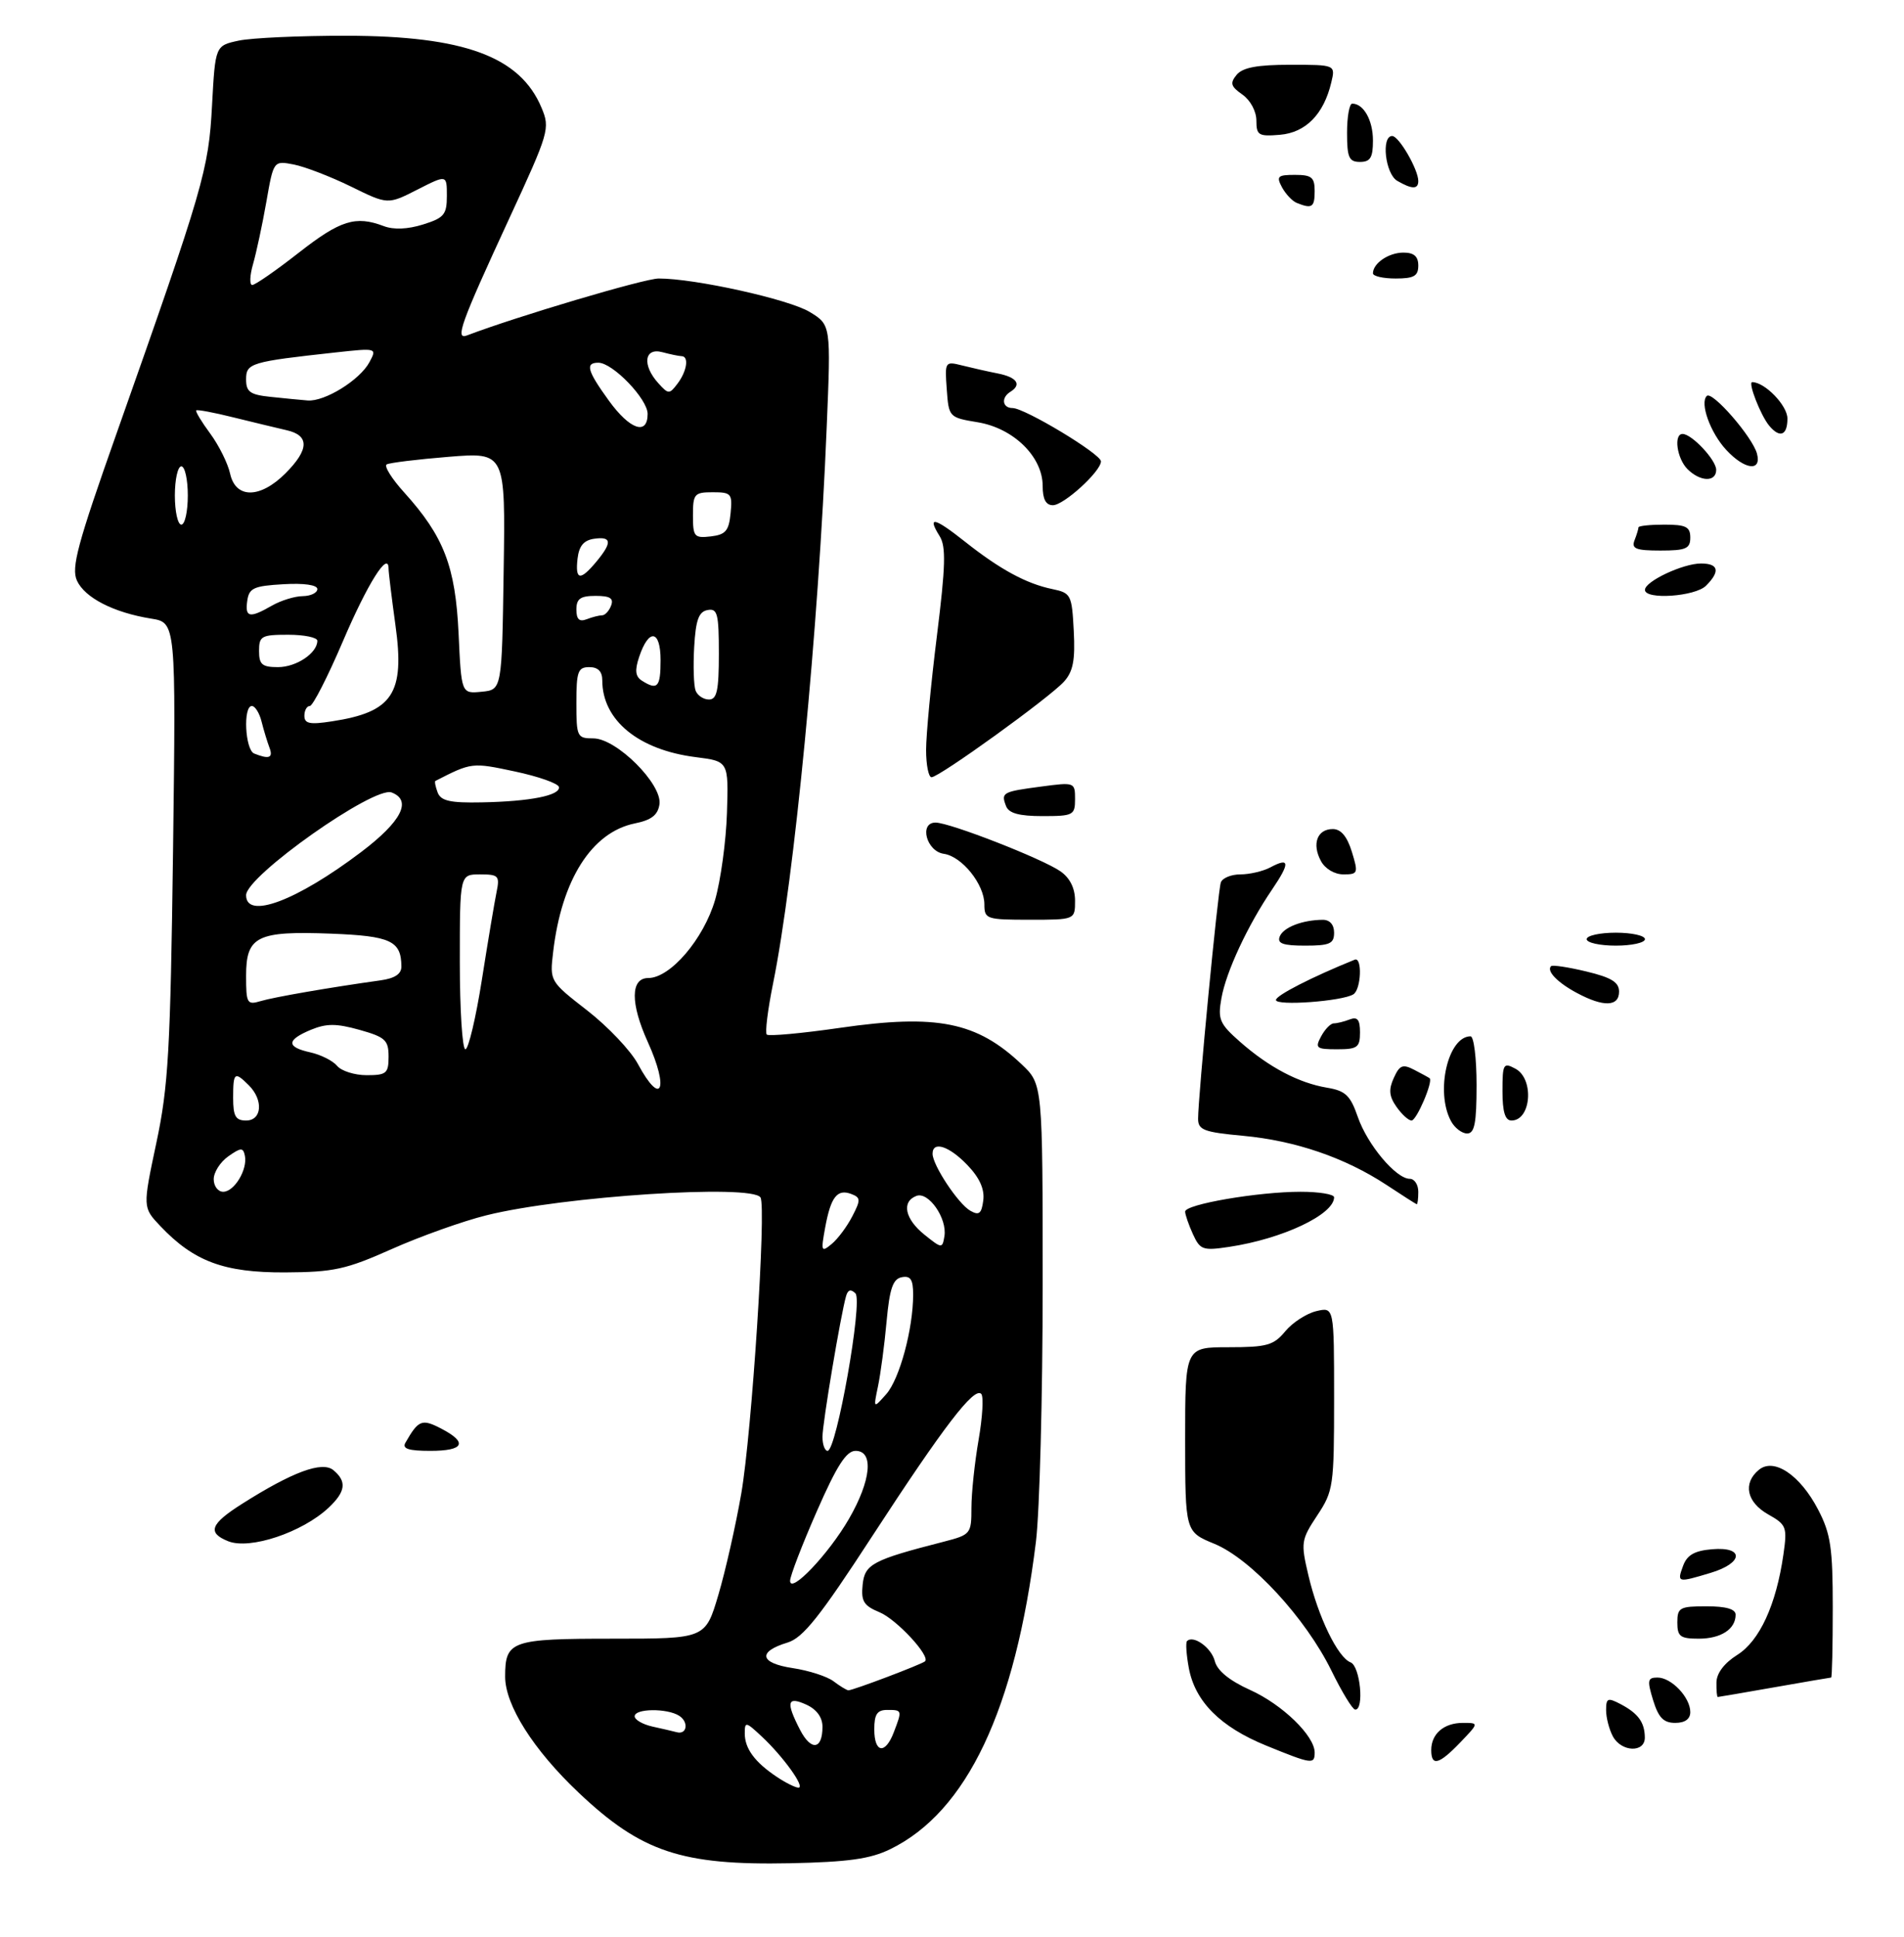 <?xml version="1.0" encoding="UTF-8" standalone="no"?>
<!DOCTYPE svg PUBLIC "-//W3C//DTD SVG 1.1//EN" "http://www.w3.org/Graphics/SVG/1.1/DTD/svg11.dtd" >
<svg xmlns="http://www.w3.org/2000/svg" xmlns:xlink="http://www.w3.org/1999/xlink" version="1.1" viewBox="0 0 294 299">
 <g >
 <path fill="currentColor"
d=" M 137.46 285.50 C 149.30 279.73 156.76 263.97 159.96 238.03 C 160.53 233.37 161.00 215.57 161.00 198.47 C 161.00 167.39 161.00 167.39 157.75 164.32 C 150.83 157.76 144.67 156.53 129.71 158.69 C 123.77 159.55 118.68 160.01 118.40 159.73 C 118.11 159.44 118.55 155.90 119.37 151.85 C 122.66 135.61 126.37 97.23 127.65 66.00 C 128.31 50.16 128.31 50.16 125.02 48.16 C 121.81 46.21 107.29 42.99 101.71 43.00 C 99.52 43.00 79.82 48.85 72.13 51.78 C 70.21 52.52 71.10 50.03 78.64 33.72 C 84.79 20.41 84.96 19.83 83.62 16.64 C 80.32 8.74 71.68 5.55 53.50 5.52 C 46.35 5.51 38.87 5.85 36.87 6.27 C 33.24 7.05 33.24 7.05 32.74 16.27 C 32.21 26.25 31.48 28.74 18.01 66.89 C 11.95 84.03 10.98 87.65 11.88 89.64 C 13.09 92.29 17.55 94.58 23.34 95.51 C 27.17 96.12 27.17 96.12 26.72 131.31 C 26.31 162.20 26.00 167.72 24.14 176.46 C 22.03 186.42 22.03 186.42 24.76 189.30 C 29.95 194.77 34.60 196.49 44.00 196.45 C 51.53 196.41 53.41 196.00 60.50 192.84 C 64.90 190.88 71.48 188.53 75.12 187.63 C 86.89 184.69 116.13 182.79 117.43 184.88 C 118.35 186.38 116.09 221.20 114.46 230.60 C 113.61 235.49 112.02 242.54 110.92 246.25 C 108.92 253.00 108.92 253.00 94.66 253.00 C 78.90 253.00 78.00 253.32 78.00 258.86 C 78.00 263.27 82.37 270.17 89.35 276.77 C 99.04 285.94 105.24 288.01 122.00 287.67 C 130.98 287.48 134.37 287.01 137.46 285.50 Z  M 195.50 269.50 C 188.44 266.62 184.54 262.72 183.57 257.54 C 183.19 255.48 183.06 253.61 183.29 253.37 C 184.28 252.39 187.06 254.40 187.58 256.46 C 187.95 257.93 189.83 259.47 193.04 260.92 C 198.02 263.17 203.00 268.00 203.00 270.58 C 203.00 272.45 202.56 272.38 195.50 269.50 Z  M 221.00 270.20 C 221.00 267.68 222.96 266.00 225.89 266.00 C 228.37 266.00 228.37 266.00 225.50 269.00 C 222.20 272.44 221.00 272.76 221.00 270.20 Z  M 249.04 268.07 C 248.47 267.00 248.00 265.19 248.00 264.03 C 248.00 262.17 248.25 262.06 250.25 263.11 C 252.96 264.54 253.96 265.92 253.98 268.25 C 254.01 270.65 250.35 270.52 249.04 268.07 Z  M 255.26 262.50 C 254.32 259.42 254.40 259.00 255.94 259.00 C 258.09 259.00 261.00 262.06 261.00 264.33 C 261.00 265.41 260.18 266.00 258.67 266.00 C 256.87 266.00 256.09 265.19 255.26 262.50 Z  M 205.59 257.94 C 201.62 249.84 193.18 240.68 187.51 238.35 C 183.01 236.50 183.01 236.50 183.00 222.25 C 183.00 208.00 183.00 208.00 189.71 208.00 C 195.62 208.00 196.67 207.71 198.46 205.54 C 199.58 204.19 201.74 202.79 203.25 202.43 C 206.00 201.78 206.00 201.78 206.00 215.91 C 206.00 229.47 205.89 230.20 203.39 233.98 C 200.90 237.75 200.84 238.16 202.03 243.21 C 203.54 249.64 206.57 255.90 208.55 256.66 C 210.03 257.23 210.69 264.05 209.25 263.95 C 208.84 263.92 207.19 261.21 205.59 257.94 Z  M 265.04 259.75 C 265.06 258.33 266.25 256.76 268.26 255.50 C 271.71 253.33 274.27 247.75 275.38 240.00 C 275.99 235.75 275.85 235.40 273.01 233.80 C 269.70 231.92 269.09 229.00 271.58 226.94 C 273.91 225.00 277.97 227.73 280.75 233.09 C 282.68 236.80 283.00 238.98 283.00 248.21 C 283.00 254.15 282.89 259.00 282.75 259.00 C 282.61 259.00 278.68 259.68 274.00 260.50 C 269.32 261.32 265.39 262.00 265.25 262.00 C 265.11 262.00 265.02 260.99 265.04 259.75 Z  M 259.00 250.50 C 259.00 248.20 259.37 248.00 263.50 248.00 C 266.53 248.00 268.00 248.43 268.00 249.30 C 268.00 251.53 265.73 253.00 262.30 253.00 C 259.45 253.00 259.00 252.66 259.00 250.50 Z  M 259.89 241.75 C 260.50 240.08 261.65 239.42 264.36 239.19 C 269.37 238.76 269.22 241.32 264.13 242.84 C 259.01 244.38 258.93 244.36 259.89 241.75 Z  M 35.25 237.96 C 31.97 236.65 32.46 235.30 37.35 232.20 C 45.17 227.24 49.75 225.55 51.48 226.98 C 53.58 228.73 53.38 230.29 50.74 232.78 C 46.67 236.59 38.61 239.29 35.25 237.96 Z  M 62.60 222.75 C 64.61 219.23 65.14 219.02 68.10 220.55 C 72.29 222.72 71.67 224.00 66.44 224.00 C 63.08 224.00 62.07 223.67 62.60 222.75 Z  M 184.20 190.54 C 183.54 189.09 183.00 187.52 183.00 187.06 C 183.00 185.93 194.29 184.00 200.83 184.00 C 203.67 184.00 206.00 184.38 206.00 184.85 C 206.00 187.51 198.05 191.27 189.78 192.51 C 185.73 193.12 185.31 192.97 184.20 190.54 Z  M 214.04 182.91 C 207.65 178.72 200.01 176.11 191.97 175.36 C 185.90 174.80 185.00 174.46 185.00 172.73 C 185.00 169.32 188.05 137.57 188.51 136.25 C 188.74 135.56 190.11 135.00 191.53 135.00 C 192.96 135.00 195.04 134.51 196.15 133.92 C 199.16 132.31 199.23 133.20 196.42 137.34 C 192.66 142.87 189.32 150.03 188.60 154.13 C 188.02 157.39 188.31 158.06 191.49 160.86 C 195.95 164.78 200.54 167.20 204.90 167.93 C 207.77 168.41 208.51 169.12 209.67 172.47 C 211.16 176.76 215.57 182.00 217.69 182.00 C 218.41 182.00 219.00 182.90 219.00 184.00 C 219.00 185.10 218.89 185.97 218.75 185.92 C 218.61 185.88 216.49 184.53 214.04 182.91 Z  M 224.04 173.07 C 221.61 168.53 223.59 160.00 227.07 160.00 C 227.58 160.00 228.00 163.38 228.00 167.50 C 228.00 173.42 227.69 175.00 226.54 175.00 C 225.73 175.00 224.60 174.13 224.04 173.07 Z  M 215.63 170.88 C 214.49 169.26 214.40 168.22 215.22 166.42 C 216.12 164.43 216.60 164.25 218.39 165.18 C 219.55 165.78 220.61 166.36 220.75 166.47 C 221.33 166.93 218.74 173.00 217.96 173.00 C 217.49 173.00 216.45 172.05 215.63 170.88 Z  M 232.00 168.46 C 232.00 164.24 232.14 164.00 234.00 165.00 C 236.93 166.57 236.44 173.00 233.39 173.00 C 232.41 173.00 232.00 171.67 232.00 168.46 Z  M 204.00 160.00 C 204.59 158.90 205.47 158.00 205.95 158.00 C 206.44 158.00 207.55 157.73 208.42 157.39 C 209.61 156.94 210.00 157.43 210.00 159.39 C 210.00 161.71 209.61 162.00 206.46 162.00 C 203.24 162.00 203.02 161.82 204.00 160.00 Z  M 197.02 154.39 C 197.03 153.68 202.60 150.83 209.18 148.17 C 210.38 147.68 210.19 152.77 208.97 153.52 C 207.24 154.59 197.00 155.34 197.02 154.39 Z  M 243.50 153.31 C 240.50 151.71 238.76 149.91 239.50 149.17 C 239.72 148.95 242.17 149.32 244.95 149.99 C 248.82 150.92 250.00 151.64 250.00 153.10 C 250.00 155.43 247.60 155.51 243.50 153.31 Z  M 197.60 144.60 C 198.15 143.18 201.07 142.04 204.25 142.01 C 205.34 142.01 206.00 142.76 206.00 144.00 C 206.00 145.70 205.33 146.00 201.53 146.00 C 198.11 146.00 197.19 145.67 197.60 144.60 Z  M 245.00 145.00 C 245.00 144.45 247.03 144.00 249.50 144.00 C 251.97 144.00 254.00 144.45 254.00 145.00 C 254.00 145.55 251.97 146.00 249.50 146.00 C 247.03 146.00 245.00 145.55 245.00 145.00 Z  M 152.00 139.63 C 152.00 136.53 148.54 132.22 145.73 131.82 C 143.05 131.44 141.88 127.00 144.46 127.00 C 146.66 127.00 160.98 132.59 163.75 134.53 C 165.22 135.56 166.00 137.14 166.00 139.06 C 166.00 142.00 166.00 142.00 159.00 142.00 C 152.31 142.00 152.00 141.90 152.00 139.63 Z  M 203.96 132.92 C 202.54 130.28 203.40 128.00 205.80 128.00 C 207.06 128.00 208.01 129.14 208.74 131.50 C 209.76 134.82 209.69 135.00 207.44 135.00 C 206.06 135.00 204.60 134.13 203.96 132.92 Z  M 155.35 124.46 C 154.54 122.36 154.78 122.23 160.77 121.44 C 165.93 120.75 166.00 120.78 166.00 123.37 C 166.00 125.86 165.73 126.00 160.97 126.00 C 157.36 126.00 155.77 125.56 155.35 124.46 Z  M 143.00 115.78 C 143.00 113.46 143.75 105.53 144.67 98.17 C 146.01 87.40 146.09 84.38 145.10 82.79 C 143.11 79.61 144.25 79.86 149.03 83.65 C 154.42 87.92 158.48 90.12 162.50 90.95 C 165.37 91.55 165.51 91.82 165.80 97.40 C 166.04 101.91 165.70 103.68 164.30 105.23 C 162.12 107.67 145.03 120.00 143.84 120.00 C 143.38 120.00 143.00 118.10 143.00 115.78 Z  M 254.00 91.07 C 254.00 89.76 259.86 87.00 262.65 87.00 C 265.38 87.00 265.65 88.21 263.43 90.43 C 261.74 92.11 254.00 92.64 254.00 91.07 Z  M 252.39 83.42 C 252.73 82.55 253.00 81.65 253.00 81.42 C 253.00 81.19 254.80 81.00 257.00 81.00 C 260.33 81.00 261.00 81.33 261.00 83.00 C 261.00 84.71 260.33 85.00 256.39 85.00 C 252.60 85.00 251.89 84.72 252.39 83.42 Z  M 161.00 75.02 C 161.00 70.52 156.51 66.12 151.00 65.20 C 146.54 64.46 146.50 64.42 146.19 60.10 C 145.88 55.83 145.92 55.76 148.55 56.42 C 150.03 56.79 152.53 57.36 154.12 57.67 C 157.05 58.26 157.80 59.39 156.00 60.50 C 154.55 61.40 154.77 63.00 156.35 63.00 C 158.23 63.00 170.00 70.09 170.00 71.23 C 170.00 72.77 164.27 78.00 162.58 78.00 C 161.49 78.00 161.00 77.07 161.00 75.02 Z  M 260.57 72.43 C 258.93 70.79 258.40 67.00 259.81 67.00 C 261.23 67.00 265.00 71.02 265.00 72.54 C 265.00 74.46 262.55 74.40 260.57 72.43 Z  M 266.55 69.46 C 264.09 66.81 262.44 62.22 263.55 61.13 C 264.39 60.31 270.63 67.49 271.30 70.05 C 272.04 72.86 269.40 72.54 266.55 69.46 Z  M 273.18 65.72 C 271.86 64.13 269.86 59.00 270.56 59.00 C 272.51 59.00 276.00 62.60 276.00 64.62 C 276.00 67.24 274.83 67.70 273.18 65.72 Z  M 212.00 42.20 C 212.00 40.65 214.43 39.00 216.70 39.00 C 218.33 39.00 219.00 39.58 219.00 41.00 C 219.00 42.62 218.33 43.00 215.50 43.00 C 213.57 43.00 212.00 42.64 212.00 42.20 Z  M 200.24 31.33 C 199.54 31.05 198.52 29.96 197.95 28.91 C 197.05 27.22 197.29 27.00 199.96 27.00 C 202.54 27.00 203.00 27.38 203.00 29.50 C 203.00 32.01 202.59 32.28 200.24 31.33 Z  M 215.75 27.92 C 213.90 26.84 213.24 21.00 214.97 21.00 C 216.01 21.00 219.00 26.17 219.00 27.95 C 219.00 29.25 218.02 29.24 215.75 27.92 Z  M 208.00 20.50 C 208.00 18.02 208.36 16.00 208.80 16.00 C 210.56 16.00 212.00 18.57 212.00 21.70 C 212.00 24.33 211.60 25.00 210.00 25.00 C 208.30 25.00 208.00 24.33 208.00 20.50 Z  M 194.00 18.62 C 194.00 17.19 193.08 15.47 191.84 14.60 C 190.04 13.34 189.89 12.84 190.96 11.54 C 191.90 10.42 194.15 10.00 199.23 10.00 C 206.22 10.00 206.22 10.00 205.56 12.75 C 204.40 17.64 201.62 20.47 197.65 20.81 C 194.34 21.09 194.00 20.89 194.00 18.62 Z  M 119.97 274.35 C 116.56 272.08 115.00 269.97 115.00 267.63 C 115.00 265.77 115.16 265.80 117.60 268.08 C 120.93 271.18 124.39 276.00 123.29 276.00 C 122.83 276.00 121.33 275.26 119.97 274.35 Z  M 123.54 267.08 C 121.32 262.78 121.55 261.84 124.50 263.18 C 126.10 263.91 127.00 265.14 127.00 266.60 C 127.00 270.14 125.25 270.38 123.54 267.08 Z  M 135.00 267.00 C 135.00 264.67 135.44 264.00 137.00 264.00 C 139.31 264.00 139.32 264.03 138.02 267.43 C 136.70 270.92 135.00 270.67 135.00 267.00 Z  M 104.50 267.44 C 103.95 267.29 102.26 266.90 100.75 266.57 C 99.24 266.23 98.00 265.52 98.00 264.98 C 98.00 263.77 103.00 263.71 104.87 264.90 C 106.38 265.86 106.09 267.86 104.50 267.44 Z  M 128.70 259.57 C 127.72 258.83 124.88 257.91 122.39 257.54 C 117.30 256.77 116.94 255.01 121.60 253.60 C 123.99 252.88 126.58 249.63 134.73 237.10 C 145.74 220.20 150.41 214.11 151.51 215.20 C 151.90 215.58 151.72 218.76 151.11 222.28 C 150.50 225.79 150.00 230.52 150.00 232.79 C 150.00 236.81 149.89 236.95 145.75 238.02 C 134.71 240.85 133.52 241.49 133.20 244.68 C 132.94 247.22 133.37 247.91 135.81 248.92 C 138.42 250.00 143.68 255.66 142.84 256.49 C 142.38 256.94 131.63 261.01 131.00 260.97 C 130.72 260.95 129.69 260.32 128.70 259.57 Z  M 122.00 244.06 C 122.00 243.33 123.85 238.52 126.11 233.37 C 129.21 226.29 130.68 224.00 132.11 224.00 C 134.96 224.00 134.51 228.58 131.09 234.50 C 127.95 239.94 122.00 246.19 122.00 244.06 Z  M 127.00 221.84 C 127.00 219.74 129.82 202.96 130.65 200.08 C 130.94 199.11 131.39 198.99 132.09 199.69 C 133.26 200.86 129.16 224.00 127.79 224.00 C 127.36 224.00 127.00 223.03 127.00 221.84 Z  M 135.58 214.00 C 135.98 212.07 136.58 207.58 136.90 204.01 C 137.37 198.91 137.88 197.45 139.25 197.19 C 140.60 196.93 141.00 197.54 141.00 199.88 C 141.00 205.16 138.91 212.90 136.85 215.24 C 134.85 217.50 134.85 217.50 135.58 214.00 Z  M 127.42 189.50 C 128.29 184.78 129.28 183.51 131.47 184.35 C 132.90 184.90 132.92 185.26 131.60 187.80 C 130.79 189.37 129.36 191.29 128.41 192.07 C 126.81 193.40 126.74 193.21 127.42 189.50 Z  M 142.75 190.63 C 139.73 188.21 139.17 185.53 141.50 184.64 C 143.37 183.92 146.28 188.11 145.83 190.86 C 145.51 192.79 145.43 192.78 142.75 190.63 Z  M 149.83 186.93 C 147.97 185.88 144.00 179.89 144.00 178.13 C 144.00 176.10 146.57 176.94 149.39 179.89 C 151.26 181.84 152.05 183.60 151.83 185.33 C 151.56 187.39 151.18 187.70 149.83 186.93 Z  M 33.00 182.06 C 33.00 180.99 34.01 179.40 35.25 178.53 C 37.20 177.16 37.54 177.14 37.81 178.42 C 38.26 180.54 36.19 184.00 34.46 184.00 C 33.66 184.00 33.00 183.13 33.00 182.06 Z  M 36.00 169.50 C 36.00 165.54 36.22 165.37 38.43 167.57 C 40.70 169.84 40.45 173.00 38.00 173.00 C 36.38 173.00 36.00 172.33 36.00 169.50 Z  M 98.50 164.27 C 97.40 162.22 93.89 158.51 90.69 156.02 C 84.89 151.51 84.88 151.49 85.41 147.00 C 86.71 135.83 91.37 128.49 98.02 127.13 C 100.60 126.61 101.58 125.84 101.83 124.17 C 102.27 121.06 95.19 114.00 91.62 114.00 C 89.11 114.00 89.00 113.77 89.00 108.50 C 89.00 103.67 89.24 103.00 91.00 103.00 C 92.35 103.00 93.00 103.67 93.00 105.05 C 93.00 111.20 98.60 115.79 107.46 116.90 C 112.50 117.54 112.50 117.54 112.25 125.52 C 112.11 129.91 111.28 135.94 110.42 138.93 C 108.66 144.97 103.51 151.00 100.10 151.00 C 97.35 151.00 97.32 154.90 100.02 160.86 C 103.36 168.21 102.12 171.00 98.50 164.27 Z  M 52.05 164.56 C 51.40 163.77 49.54 162.84 47.93 162.48 C 44.19 161.66 44.21 160.57 48.01 158.99 C 50.42 158.00 51.92 158.00 55.51 159.00 C 59.49 160.12 60.00 160.58 60.00 163.13 C 60.00 165.72 59.67 166.00 56.62 166.00 C 54.76 166.00 52.71 165.35 52.05 164.56 Z  M 71.00 148.50 C 71.00 135.00 71.00 135.00 74.12 135.00 C 76.99 135.00 77.19 135.22 76.67 137.75 C 76.36 139.26 75.34 145.34 74.41 151.25 C 73.48 157.16 72.33 162.00 71.86 162.00 C 71.39 162.00 71.00 155.93 71.00 148.50 Z  M 38.00 150.65 C 38.00 144.54 39.67 143.71 51.15 144.15 C 60.33 144.51 61.95 145.26 61.98 149.20 C 62.00 150.37 60.98 151.05 58.75 151.36 C 50.94 152.45 42.33 153.94 40.25 154.56 C 38.15 155.19 38.00 154.93 38.00 150.65 Z  M 38.00 138.21 C 38.00 135.26 57.76 121.31 60.47 122.35 C 63.67 123.58 62.00 126.83 55.75 131.56 C 45.77 139.10 38.00 142.01 38.00 138.21 Z  M 67.58 122.36 C 67.24 121.45 67.08 120.65 67.23 120.57 C 72.83 117.70 72.89 117.70 79.51 119.11 C 83.14 119.88 86.19 120.96 86.30 121.50 C 86.57 122.80 81.89 123.74 74.36 123.88 C 69.51 123.98 68.08 123.65 67.58 122.36 Z  M 39.25 116.34 C 37.84 115.77 37.51 109.00 38.89 109.00 C 39.38 109.00 40.06 110.08 40.39 111.41 C 40.72 112.73 41.27 114.53 41.60 115.41 C 42.22 117.01 41.56 117.27 39.25 116.34 Z  M 47.00 110.51 C 47.00 109.68 47.38 109.00 47.84 109.00 C 48.30 109.00 50.59 104.52 52.93 99.05 C 56.76 90.08 60.00 84.93 60.00 87.81 C 60.00 88.38 60.48 92.30 61.06 96.51 C 62.54 107.09 60.65 109.94 51.25 111.37 C 47.84 111.90 47.00 111.73 47.00 110.51 Z  M 107.41 106.63 C 107.12 105.88 107.02 102.84 107.19 99.89 C 107.43 95.72 107.89 94.44 109.25 94.19 C 110.78 93.89 111.00 94.73 111.00 100.93 C 111.00 106.61 110.70 108.00 109.47 108.00 C 108.63 108.00 107.70 107.38 107.41 106.63 Z  M 70.81 97.80 C 70.32 87.43 68.54 82.82 62.42 76.04 C 60.49 73.91 59.27 71.96 59.71 71.70 C 60.14 71.45 64.45 70.92 69.27 70.53 C 78.05 69.82 78.05 69.82 77.77 88.16 C 77.50 106.50 77.50 106.50 74.37 106.80 C 71.24 107.11 71.24 107.11 70.81 97.80 Z  M 99.13 105.10 C 98.11 104.45 97.99 103.52 98.69 101.43 C 100.18 96.96 102.00 97.23 102.00 101.92 C 102.00 106.10 101.53 106.62 99.13 105.10 Z  M 40.00 100.50 C 40.00 98.20 40.37 98.00 44.50 98.00 C 46.98 98.00 49.00 98.42 49.00 98.93 C 49.00 100.83 45.76 103.00 42.93 103.00 C 40.47 103.00 40.00 102.60 40.00 100.50 Z  M 89.00 94.11 C 89.00 92.44 89.62 92.00 91.97 92.00 C 94.20 92.00 94.79 92.37 94.36 93.50 C 94.05 94.33 93.42 95.00 92.97 95.00 C 92.53 95.00 91.45 95.27 90.58 95.61 C 89.45 96.04 89.00 95.62 89.00 94.11 Z  M 38.18 92.75 C 38.46 90.79 39.18 90.46 43.75 90.20 C 46.95 90.01 49.00 90.31 49.00 90.95 C 49.00 91.53 47.99 92.02 46.75 92.04 C 45.51 92.05 43.38 92.71 42.00 93.50 C 38.53 95.49 37.81 95.35 38.18 92.75 Z  M 89.18 86.25 C 89.41 84.28 90.14 83.41 91.75 83.18 C 94.47 82.79 94.55 83.76 92.06 86.75 C 89.58 89.72 88.80 89.59 89.18 86.25 Z  M 107.00 79.57 C 107.00 76.25 107.22 76.00 110.06 76.00 C 112.92 76.00 113.11 76.22 112.81 79.25 C 112.55 81.96 112.04 82.55 109.75 82.82 C 107.20 83.11 107.00 82.87 107.00 79.57 Z  M 27.00 76.50 C 27.00 74.03 27.45 72.00 28.00 72.00 C 28.55 72.00 29.00 74.03 29.00 76.50 C 29.00 78.97 28.55 81.00 28.00 81.00 C 27.45 81.00 27.00 78.97 27.00 76.50 Z  M 35.53 73.12 C 35.18 71.54 33.80 68.76 32.46 66.94 C 31.12 65.13 30.15 63.52 30.30 63.36 C 30.46 63.21 33.04 63.69 36.04 64.44 C 39.04 65.18 42.74 66.07 44.25 66.42 C 47.81 67.22 47.75 69.40 44.08 73.08 C 40.16 77.00 36.38 77.02 35.53 73.12 Z  M 94.01 61.85 C 90.67 57.24 90.33 56.00 92.39 56.00 C 94.61 56.00 100.00 61.60 100.00 63.90 C 100.00 67.28 97.26 66.34 94.01 61.85 Z  M 41.75 61.27 C 38.61 60.94 38.00 60.50 38.00 58.57 C 38.00 56.06 38.70 55.85 51.86 54.41 C 58.19 53.72 58.22 53.73 57.05 55.91 C 55.57 58.68 50.13 62.04 47.50 61.83 C 46.40 61.74 43.81 61.49 41.75 61.27 Z  M 101.65 59.16 C 99.13 56.38 99.48 53.63 102.25 54.37 C 103.49 54.70 104.84 54.98 105.25 54.99 C 106.42 55.01 106.07 57.32 104.61 59.24 C 103.36 60.89 103.21 60.89 101.65 59.16 Z  M 39.08 40.75 C 39.59 38.96 40.52 34.64 41.13 31.15 C 42.24 24.80 42.24 24.80 45.37 25.40 C 47.09 25.74 51.06 27.27 54.19 28.80 C 59.88 31.60 59.88 31.60 64.44 29.28 C 69.00 26.96 69.00 26.96 69.00 30.24 C 69.00 33.13 68.58 33.64 65.32 34.66 C 62.96 35.40 60.79 35.49 59.26 34.91 C 54.91 33.26 52.56 33.99 46.13 39.02 C 42.63 41.76 39.40 44.00 38.95 44.00 C 38.51 44.00 38.56 42.54 39.08 40.75 Z "/>
</g>
</svg>